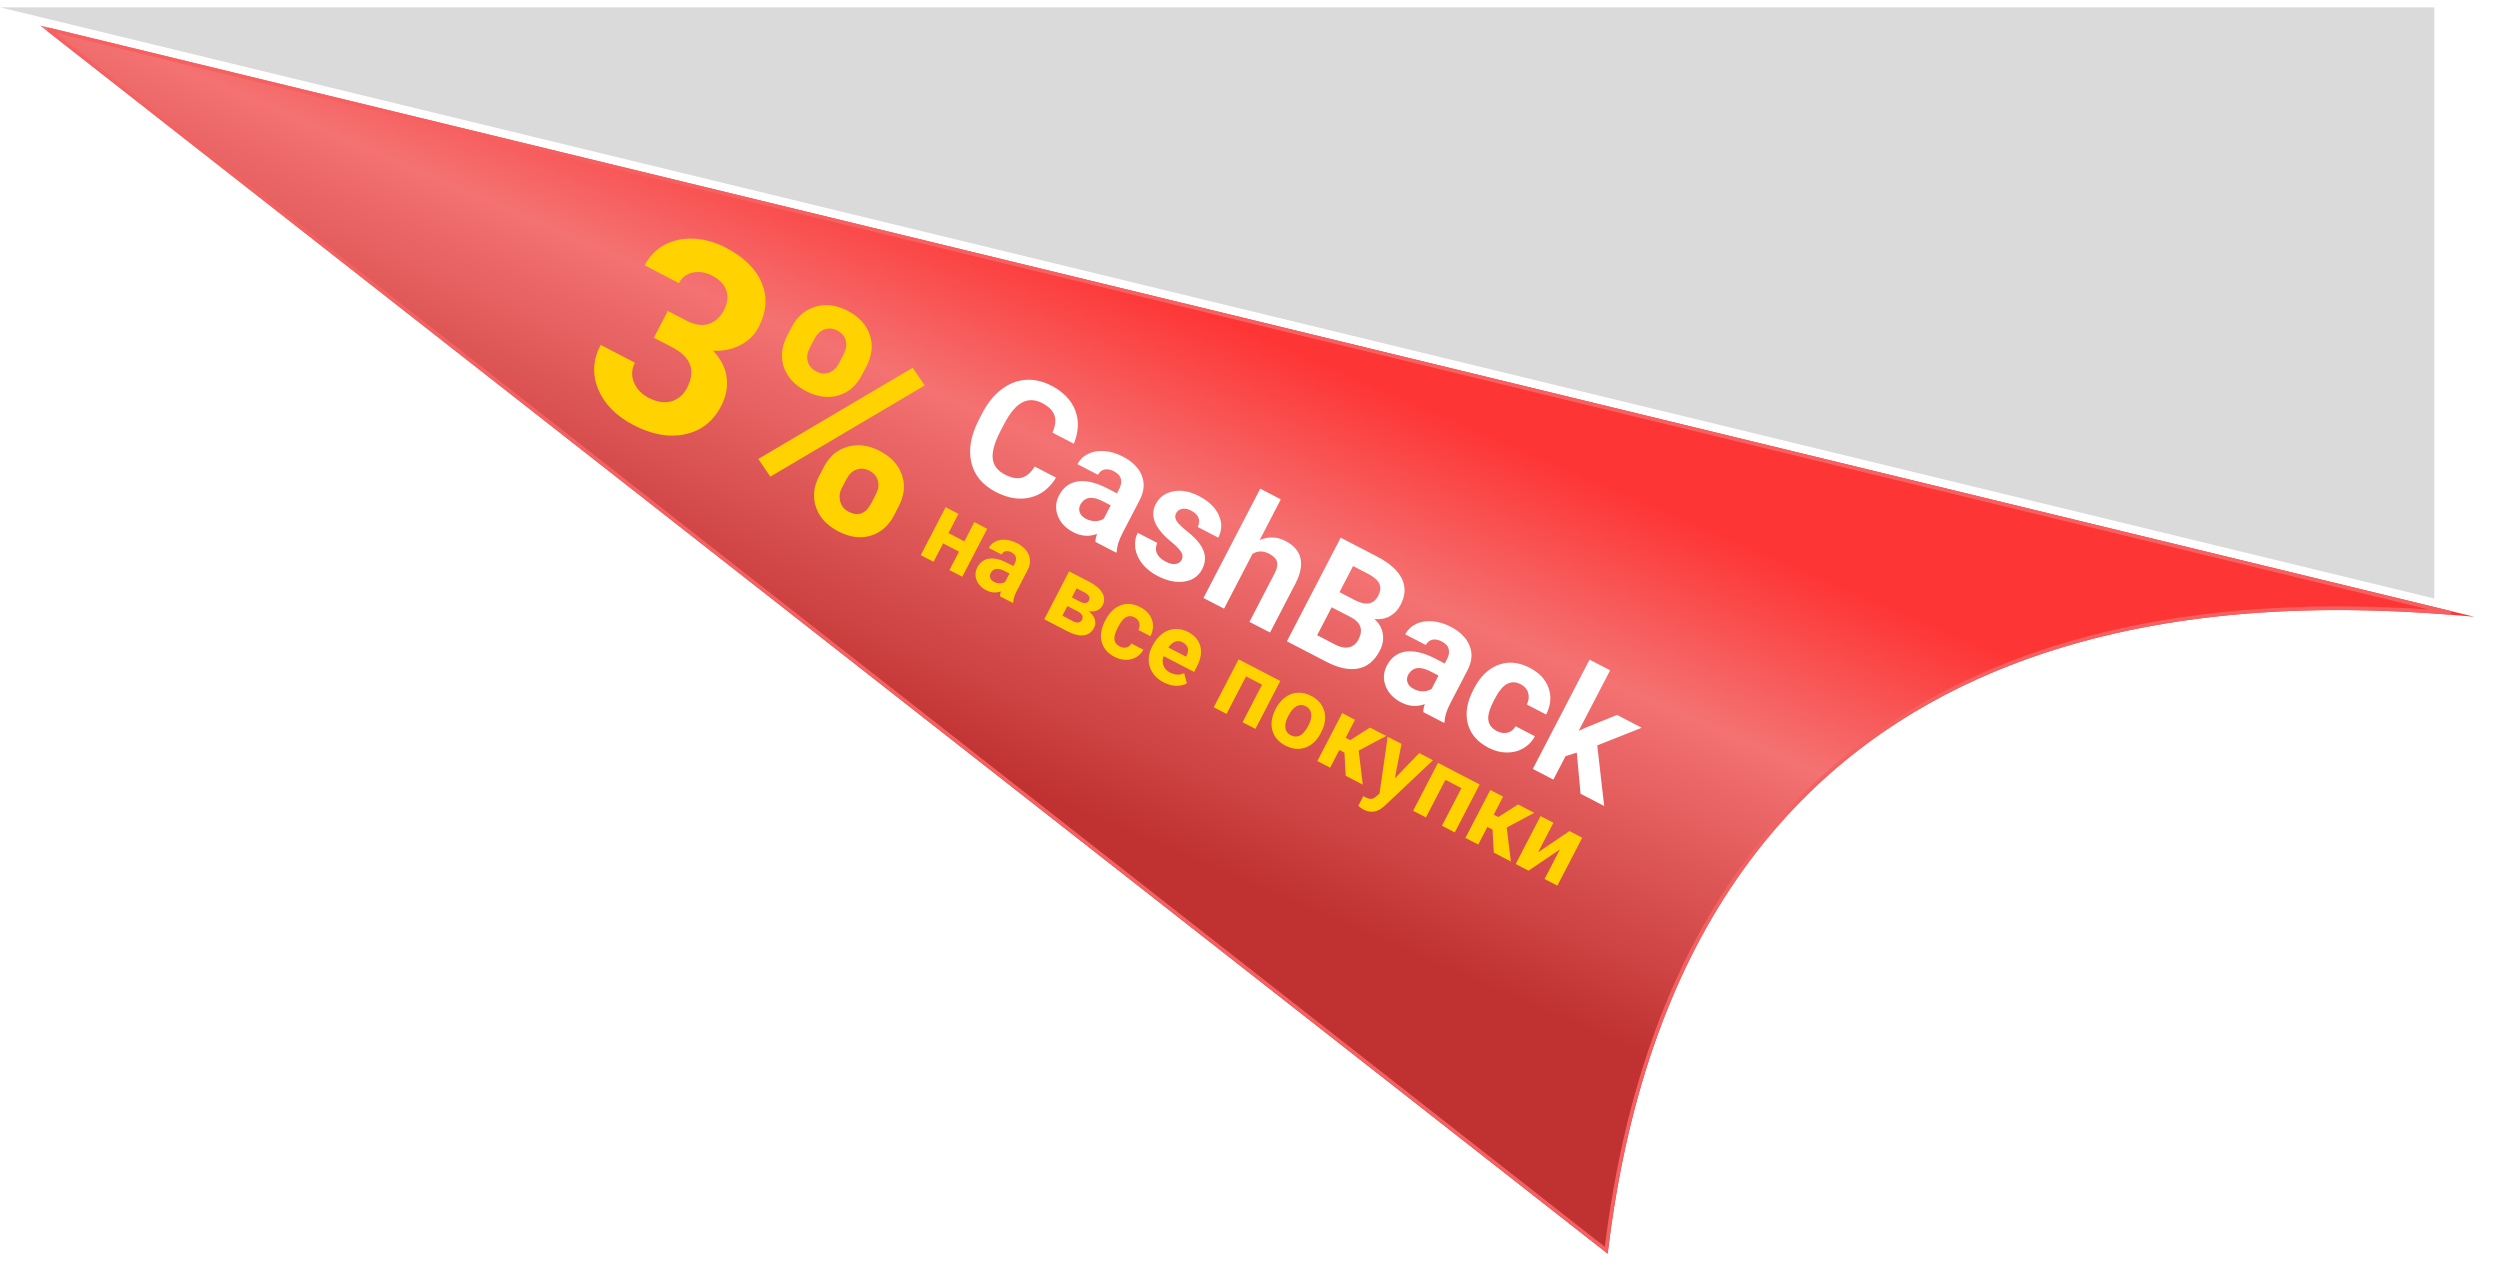 <svg width="685" height="351" viewBox="0 0 685 351" fill="none" xmlns="http://www.w3.org/2000/svg">
<path d="M0 2H667.003V164L0 2Z" fill="#DADADA"/>
<g filter="url(#filter0_d)">
<path d="M667 164L0 2L429.5 338.5C451 157.5 599.333 157.667 667 164Z" fill="url(#paint0_linear)"/>
<path d="M429.109 337.559L2.127 3.031L660.489 162.933C626.473 160.221 576.071 160.058 530.732 180.544C482.49 202.342 440.049 247.484 429.109 337.559Z" stroke="#F76060"/>
</g>
<path d="M289.363 130.871C287.556 133.812 285.176 135.63 282.224 136.325C279.285 137.027 276.151 136.515 272.823 134.787C269.183 132.897 266.95 130.186 266.126 126.656C265.322 123.119 266.03 119.211 268.25 114.934L269.151 113.199C270.569 110.468 272.299 108.313 274.34 106.732C276.382 105.152 278.581 104.271 280.936 104.091C283.31 103.904 285.681 104.425 288.047 105.653C291.323 107.354 293.507 109.602 294.597 112.396C295.688 115.191 295.566 118.255 294.232 121.59L288.381 118.552C289.19 116.645 289.365 115.052 288.906 113.774C288.467 112.49 287.35 111.382 285.556 110.451C283.606 109.438 281.779 109.381 280.075 110.279C278.391 111.17 276.773 113.079 275.222 116.003L274.108 118.148C272.515 121.217 271.812 123.699 272 125.595C272.2 127.498 273.301 128.969 275.303 130.009C277.11 130.947 278.669 131.236 279.978 130.876C281.307 130.51 282.485 129.496 283.513 127.834L289.363 130.871ZM300.152 148.479C300.155 147.837 300.294 147.109 300.568 146.294C298.413 147.107 296.244 146.946 294.06 145.812C291.993 144.739 290.587 143.25 289.843 141.345C289.112 139.447 289.219 137.588 290.164 135.768C291.324 133.532 293.041 132.244 295.313 131.905C297.598 131.573 300.311 132.214 303.45 133.828L306.044 135.174L306.672 133.965C307.178 132.99 307.329 132.078 307.126 131.23C306.936 130.388 306.301 129.688 305.222 129.127C304.273 128.635 303.407 128.474 302.625 128.646C301.856 128.824 301.265 129.31 300.854 130.103L295.218 127.177C295.852 125.955 296.817 125.019 298.111 124.371C299.405 123.722 300.892 123.463 302.574 123.593C304.263 123.711 305.965 124.215 307.681 125.106C310.281 126.456 312.001 128.182 312.841 130.285C313.7 132.382 313.515 134.613 312.287 136.979L307.538 146.125C306.512 148.134 306.005 149.794 306.018 151.104L305.846 151.436L300.152 148.479ZM297.526 142.14C298.358 142.572 299.219 142.788 300.11 142.789C301.008 142.776 301.788 142.546 302.45 142.097L304.333 138.47L302.227 137.376C299.406 135.912 297.398 136.107 296.204 137.963L296.012 138.284C295.647 138.986 295.594 139.693 295.852 140.405C296.11 141.116 296.668 141.695 297.526 142.14ZM323.791 153.35C324.149 152.661 324.085 151.942 323.598 151.195C323.131 150.441 322.225 149.516 320.879 148.421C316.407 144.763 315.005 141.328 316.672 138.117C317.644 136.245 319.228 135.086 321.423 134.641C323.637 134.19 325.999 134.616 328.509 135.919C331.187 137.309 332.998 139.05 333.942 141.141C334.9 143.239 334.855 145.296 333.809 147.311L328.173 144.385C328.592 143.579 328.676 142.781 328.426 141.991C328.183 141.188 327.509 140.5 326.403 139.926C325.454 139.433 324.608 139.266 323.866 139.425C323.123 139.584 322.579 139.995 322.235 140.658C321.911 141.282 321.941 141.941 322.323 142.635C322.725 143.323 323.554 144.174 324.81 145.189C326.072 146.191 327.093 147.117 327.873 147.968C330.283 150.605 330.79 153.27 329.393 155.961C328.394 157.885 326.758 159.016 324.486 159.355C322.221 159.681 319.782 159.166 317.169 157.809C315.401 156.891 313.989 155.763 312.935 154.423C311.901 153.077 311.277 151.656 311.064 150.159C310.858 148.649 311.085 147.257 311.747 145.983L317.09 148.757C316.622 149.785 316.595 150.744 317.007 151.635C317.419 152.526 318.204 153.271 319.361 153.872C320.44 154.432 321.357 154.653 322.113 154.533C322.888 154.407 323.447 154.013 323.791 153.35ZM345.15 147.975C347.577 146.957 349.921 147.035 352.183 148.21C356.759 150.585 357.7 154.449 355.004 159.8L347.988 173.314L342.352 170.388L349.287 157.03C349.915 155.821 350.117 154.795 349.894 153.953C349.678 153.098 348.965 152.357 347.756 151.729C346.105 150.872 344.578 150.888 343.176 151.778L335.39 166.774L329.754 163.848L345.305 133.894L350.941 136.82L345.15 147.975ZM352.61 175.714L367.351 147.32L377.296 152.483C380.742 154.272 383.01 156.292 384.103 158.542C385.203 160.78 385.091 163.173 383.768 165.721C383.046 167.112 382.05 168.155 380.782 168.85C379.52 169.532 378.124 169.789 376.593 169.622C377.86 170.742 378.623 172.07 378.882 173.607C379.153 175.151 378.873 176.722 378.043 178.322C376.626 181.052 374.682 182.667 372.211 183.166C369.74 183.666 366.885 183.092 363.647 181.444L352.61 175.714ZM364.879 166.387L360.9 174.051L365.912 176.653C367.29 177.369 368.531 177.6 369.636 177.349C370.76 177.09 371.623 176.383 372.223 175.226C373.573 172.626 372.913 170.607 370.242 169.171L364.879 166.387ZM367.025 162.253L371.355 164.501C374.333 165.981 376.419 165.57 377.614 163.269C378.282 161.982 378.384 160.863 377.92 159.913C377.476 158.956 376.448 158.059 374.836 157.222L370.741 155.096L367.025 162.253ZM389.974 195.112C389.977 194.47 390.116 193.741 390.391 192.927C388.236 193.739 386.066 193.578 383.882 192.444C381.815 191.371 380.41 189.882 379.665 187.977C378.934 186.079 379.041 184.22 379.986 182.4C381.147 180.164 382.863 178.876 385.136 178.538C387.421 178.205 390.133 178.846 393.273 180.46L395.867 181.806L396.494 180.597C397.001 179.622 397.152 178.711 396.949 177.862C396.758 177.021 396.124 176.32 395.045 175.76C394.096 175.267 393.23 175.106 392.448 175.278C391.678 175.456 391.088 175.942 390.676 176.735L385.04 173.809C385.675 172.587 386.639 171.652 387.933 171.003C389.227 170.354 390.715 170.095 392.397 170.226C394.085 170.343 395.788 170.847 397.504 171.738C400.104 173.088 401.824 174.815 402.663 176.917C403.522 179.014 403.338 181.245 402.109 183.611L397.361 192.757C396.335 194.766 395.828 196.426 395.841 197.736L395.668 198.068L389.974 195.112ZM387.348 188.772C388.18 189.204 389.042 189.42 389.933 189.421C390.831 189.408 391.611 189.178 392.273 188.729L394.156 185.102L392.05 184.009C389.228 182.544 387.221 182.739 386.026 184.595L385.835 184.916C385.47 185.619 385.417 186.325 385.675 187.037C385.932 187.748 386.49 188.327 387.348 188.772ZM410.091 200.282C411.131 200.822 412.125 200.975 413.072 200.741C414.019 200.506 414.752 199.921 415.27 198.985L420.555 201.729C419.8 203.152 418.728 204.263 417.34 205.061C415.959 205.846 414.427 206.222 412.743 206.19C411.08 206.151 409.442 205.714 407.83 204.877C404.814 203.311 402.931 201.12 402.181 198.305C401.437 195.476 401.943 192.372 403.698 188.992L403.89 188.621C405.578 185.371 407.789 183.226 410.524 182.187C413.258 181.147 416.134 181.41 419.15 182.976C421.789 184.346 423.51 186.197 424.314 188.529C425.137 190.854 424.913 193.271 423.643 195.781L418.358 193.037C418.899 191.932 419.02 190.872 418.721 189.859C418.429 188.832 417.75 188.042 416.684 187.489C415.371 186.807 414.126 186.772 412.951 187.383C411.795 187.988 410.66 189.363 409.547 191.508L409.243 192.093C408.116 194.264 407.637 195.996 407.808 197.29C407.978 198.583 408.739 199.58 410.091 200.282ZM432.044 206.208L428.963 207.183L425.622 213.619L419.986 210.693L435.537 180.739L441.173 183.665L432.557 200.261L434.378 199.423L443.071 195.89L449.838 199.403L437.647 204.24L439.546 220.848L433.072 217.486L432.044 206.208Z" fill="white"/>
<g filter="url(#filter1_d)">
<path d="M182.982 83.199L187.988 85.798C190.371 87.035 192.446 87.356 194.214 86.76C195.981 86.165 197.376 84.881 198.4 82.909C199.39 81.003 199.586 79.22 198.989 77.562C198.413 75.916 197.129 74.575 195.135 73.54C193.337 72.606 191.572 72.323 189.841 72.689C188.122 73.035 186.851 73.998 186.03 75.58L176.637 70.703C177.92 68.233 179.728 66.366 182.062 65.102C184.429 63.828 187.091 63.257 190.048 63.389C193.027 63.533 195.958 64.353 198.839 65.849C203.845 68.447 207.142 71.686 208.732 75.565C210.333 79.422 210.043 83.452 207.86 87.656C206.735 89.823 205.04 91.473 202.773 92.607C200.506 93.741 198.047 94.239 195.396 94.1C197.566 96.437 198.806 98.896 199.116 101.478C199.448 104.071 198.939 106.668 197.589 109.268C195.407 113.471 192.119 116.042 187.726 116.98C183.355 117.929 178.645 117.093 173.596 114.472C168.873 112.02 165.652 108.766 163.934 104.71C162.237 100.666 162.452 96.596 164.578 92.501L173.971 97.377C173.049 99.154 172.956 100.949 173.693 102.762C174.451 104.586 175.805 106.005 177.755 107.017C179.987 108.176 182.035 108.496 183.899 107.979C185.797 107.451 187.251 106.211 188.264 104.261C190.716 99.538 189.342 95.826 184.142 93.126L179.169 90.544L182.982 83.199ZM216.919 87.614C218.426 84.71 220.589 82.848 223.408 82.029C226.238 81.187 229.181 81.559 232.236 83.146C235.334 84.754 237.359 86.947 238.311 89.724C239.274 92.48 238.962 95.385 237.376 98.44L236.161 100.78C234.642 103.706 232.479 105.567 229.671 106.365C226.864 107.163 223.933 106.769 220.877 105.183C217.801 103.586 215.77 101.404 214.786 98.637C213.834 95.86 214.146 92.955 215.721 89.921L216.919 87.614ZM221.86 93.356C221.185 94.656 221.008 95.898 221.328 97.082C221.682 98.256 222.465 99.158 223.678 99.788C224.892 100.418 226.064 100.518 227.195 100.087C228.327 99.657 229.241 98.77 229.938 97.426L231.187 95.021C231.862 93.721 232.05 92.484 231.751 91.312C231.452 90.139 230.675 89.226 229.418 88.573C228.226 87.955 227.054 87.855 225.901 88.274C224.759 88.672 223.823 89.575 223.092 90.983L221.86 93.356ZM225.721 125.977C227.239 123.052 229.413 121.196 232.242 120.409C235.083 119.6 238.02 119.983 241.053 121.558C244.13 123.156 246.15 125.332 247.113 128.088C248.108 130.833 247.802 133.754 246.193 136.853L244.978 139.193C243.471 142.097 241.319 143.964 238.521 144.795C235.736 145.604 232.793 145.205 229.695 143.596C226.575 141.976 224.539 139.778 223.587 137C222.636 134.223 222.931 131.35 224.472 128.382L225.721 125.977ZM230.645 131.752C230.026 132.943 229.887 134.164 230.229 135.414C230.57 136.664 231.326 137.593 232.496 138.201C235.139 139.573 237.22 138.797 238.739 135.871L240.021 133.401C240.696 132.101 240.868 130.87 240.536 129.707C240.216 128.523 239.449 127.616 238.235 126.986C237.022 126.356 235.839 126.251 234.686 126.67C233.544 127.068 232.619 127.949 231.91 129.314L230.645 131.752ZM211.07 128.604L207.77 123.755L250.081 98.764L253.381 103.614L211.07 128.604Z" fill="#FFD200"/>
</g>
<path d="M263.672 158.021L260.153 156.194L262.774 151.147L258.418 148.885L255.797 153.933L252.29 152.112L259.106 138.983L262.613 140.804L259.879 146.07L264.235 148.331L266.969 143.065L270.488 144.892L263.672 158.021ZM273.998 163.382C274 162.983 274.087 162.529 274.257 162.022C272.917 162.528 271.567 162.428 270.208 161.722C268.921 161.055 268.047 160.128 267.584 158.943C267.129 157.762 267.195 156.605 267.783 155.473C268.506 154.081 269.574 153.28 270.987 153.069C272.409 152.863 274.097 153.261 276.051 154.265L277.665 155.103L278.055 154.351C278.37 153.744 278.464 153.177 278.338 152.649C278.22 152.126 277.825 151.689 277.153 151.341C276.563 151.034 276.024 150.934 275.537 151.041C275.059 151.152 274.691 151.454 274.435 151.948L270.928 150.127C271.323 149.367 271.923 148.785 272.728 148.381C273.533 147.978 274.459 147.816 275.506 147.898C276.556 147.971 277.616 148.284 278.683 148.839C280.301 149.679 281.371 150.753 281.894 152.061C282.428 153.366 282.313 154.754 281.549 156.226L278.594 161.917C277.956 163.167 277.64 164.2 277.648 165.015L277.541 165.222L273.998 163.382ZM272.364 159.438C272.882 159.706 273.418 159.841 273.973 159.841C274.531 159.833 275.016 159.69 275.428 159.411L276.6 157.154L275.29 156.474C273.534 155.562 272.285 155.684 271.542 156.838L271.422 157.038C271.196 157.475 271.162 157.915 271.323 158.358C271.483 158.8 271.83 159.16 272.364 159.438ZM286.132 169.682L292.948 156.553L298.433 159.4C300.221 160.328 301.428 161.355 302.055 162.482C302.682 163.608 302.689 164.762 302.076 165.943C301.761 166.55 301.275 166.991 300.619 167.266C299.974 167.538 299.201 167.604 298.298 167.464C299.144 168.129 299.697 168.863 299.958 169.666C300.232 170.465 300.171 171.245 299.776 172.005C299.142 173.226 298.198 173.917 296.944 174.078C295.698 174.242 294.201 173.871 292.454 172.964L286.132 169.682ZM292.467 166.054L291.094 168.699L293.921 170.167C295.159 170.81 296.003 170.698 296.452 169.833C296.91 168.951 296.552 168.195 295.38 167.566L292.467 166.054ZM293.69 163.7L295.862 164.828C297.1 165.45 297.92 165.373 298.323 164.596C298.571 164.119 298.578 163.691 298.343 163.312C298.116 162.938 297.659 162.572 296.971 162.215L294.994 161.188L293.69 163.7ZM306.779 177.12C307.427 177.456 308.045 177.551 308.634 177.405C309.223 177.259 309.679 176.895 310.002 176.313L313.29 178.02C312.82 178.905 312.153 179.596 311.29 180.093C310.43 180.581 309.477 180.815 308.43 180.795C307.394 180.771 306.375 180.499 305.372 179.978C303.496 179.004 302.324 177.641 301.857 175.889C301.395 174.129 301.71 172.197 302.801 170.094L302.921 169.864C303.971 167.841 305.347 166.507 307.049 165.86C308.75 165.213 310.539 165.377 312.416 166.351C314.058 167.204 315.129 168.356 315.629 169.806C316.141 171.253 316.002 172.757 315.212 174.319L311.923 172.612C312.26 171.924 312.335 171.264 312.149 170.634C311.967 169.995 311.545 169.504 310.881 169.159C310.064 168.735 309.29 168.713 308.559 169.093C307.839 169.47 307.133 170.325 306.441 171.66L306.252 172.024C305.55 173.375 305.252 174.453 305.358 175.257C305.464 176.062 305.938 176.683 306.779 177.12ZM318.853 186.977C316.928 185.978 315.665 184.572 315.065 182.761C314.473 180.955 314.687 179.068 315.707 177.103L315.884 176.763C316.568 175.444 317.434 174.4 318.481 173.629C319.533 172.85 320.669 172.423 321.889 172.347C323.121 172.268 324.336 172.54 325.533 173.161C327.329 174.093 328.446 175.393 328.886 177.058C329.333 178.729 329.017 180.603 327.938 182.682L327.195 184.114L318.834 179.773C318.502 180.69 318.485 181.554 318.783 182.365C319.088 183.181 319.678 183.816 320.552 184.27C321.903 184.971 323.212 185.03 324.481 184.446L325.202 187.269C324.29 187.741 323.276 187.954 322.16 187.908C321.047 187.854 319.945 187.544 318.853 186.977ZM324.047 175.994C323.351 175.633 322.663 175.574 321.983 175.816C321.31 176.063 320.687 176.591 320.112 177.402L324.99 179.934L325.135 179.655C325.522 178.87 325.622 178.162 325.436 177.532C325.254 176.893 324.791 176.381 324.047 175.994ZM343.988 199.718L340.469 197.891L345.811 187.601L341.418 185.321L336.076 195.611L332.569 193.79L339.386 180.661L350.804 186.589L343.988 199.718ZM349.594 194.141C350.27 192.838 351.124 191.808 352.155 191.049C353.185 190.29 354.315 189.875 355.543 189.804C356.779 189.737 358.02 190.027 359.266 190.674C361.037 191.594 362.2 192.885 362.754 194.549C363.315 196.216 363.178 198.014 362.341 199.942L361.899 200.852C360.854 202.867 359.452 204.193 357.693 204.83C355.939 205.46 354.115 205.284 352.222 204.301C350.329 203.318 349.131 201.926 348.629 200.125C348.134 198.328 348.429 196.385 349.512 194.298L349.594 194.141ZM352.969 196.216C352.322 197.462 352.061 198.538 352.186 199.445C352.315 200.344 352.816 201.02 353.69 201.474C354.539 201.915 355.37 201.935 356.184 201.536C357.001 201.129 357.782 200.209 358.525 198.777C359.159 197.556 359.412 196.485 359.283 195.566C359.154 194.647 358.657 193.963 357.792 193.513C356.934 193.068 356.097 193.059 355.279 193.487C354.465 193.907 353.695 194.817 352.969 196.216ZM368.379 206.234L366.971 205.504L364.458 210.345L360.951 208.525L367.767 195.395L371.274 197.216L368.71 202.155L369.96 202.803L375.387 199.352L379.816 201.651L372.277 205.67L373.401 214.988L368.729 212.563L368.379 206.234ZM382.202 213.257L388.868 206.35L392.63 208.303L379.477 220.731L378.827 221.271C377.152 222.579 375.412 222.764 373.608 221.828C373.099 221.563 372.621 221.217 372.175 220.791L373.555 218.133L374.082 218.423C374.745 218.767 375.291 218.922 375.72 218.888C376.157 218.858 376.59 218.656 377.019 218.284L377.993 217.418L380.229 201.865L384.003 203.824L382.202 213.257ZM398.615 228.078L395.096 226.251L400.438 215.962L396.046 213.681L390.704 223.971L387.197 222.15L394.013 209.021L405.431 214.949L398.615 228.078ZM408.955 227.3L407.548 226.569L405.034 231.411L401.527 229.59L408.344 216.461L411.85 218.282L409.286 223.22L410.536 223.869L415.964 220.417L420.393 222.717L412.853 226.736L413.977 236.054L409.305 233.628L408.955 227.3ZM430.027 227.718L433.534 229.539L426.718 242.668L423.211 240.847L427.419 232.742L418.818 238.567L415.3 236.74L422.116 223.611L425.635 225.438L421.433 233.531L430.027 227.718Z" fill="#FFD200"/>
<defs>
<filter id="filter0_d" x="0" y="0" width="685" height="350.5" filterUnits="userSpaceOnUse" color-interpolation-filters="sRGB">
<feFlood flood-opacity="0" result="BackgroundImageFix"/>
<feColorMatrix in="SourceAlpha" type="matrix" values="0 0 0 0 0 0 0 0 0 0 0 0 0 0 0 0 0 0 127 0"/>
<feOffset dx="11" dy="5"/>
<feGaussianBlur stdDeviation="3.5"/>
<feColorMatrix type="matrix" values="0 0 0 0 0 0 0 0 0 0 0 0 0 0 0 0 0 0 0.07 0"/>
<feBlend mode="normal" in2="BackgroundImageFix" result="effect1_dropShadow"/>
<feBlend mode="normal" in="SourceGraphic" in2="effect1_dropShadow" result="shape"/>
</filter>
<filter id="filter1_d" x="160.805" y="63.371" width="94.577" height="85.831" filterUnits="userSpaceOnUse" color-interpolation-filters="sRGB">
<feFlood flood-opacity="0" result="BackgroundImageFix"/>
<feColorMatrix in="SourceAlpha" type="matrix" values="0 0 0 0 0 0 0 0 0 0 0 0 0 0 0 0 0 0 127 0"/>
<feOffset dy="2"/>
<feGaussianBlur stdDeviation="1"/>
<feColorMatrix type="matrix" values="0 0 0 0 0 0 0 0 0 0 0 0 0 0 0 0 0 0 0.13 0"/>
<feBlend mode="normal" in2="BackgroundImageFix" result="effect1_dropShadow"/>
<feBlend mode="normal" in="SourceGraphic" in2="effect1_dropShadow" result="shape"/>
</filter>
<linearGradient id="paint0_linear" x1="357.5" y1="75" x2="294.5" y2="221.5" gradientUnits="userSpaceOnUse">
<stop offset="0.127" stop-color="#FE3535"/>
<stop offset="0.436" stop-color="#F47272"/>
<stop offset="1" stop-color="#C03232"/>
</linearGradient>
</defs>
</svg>
